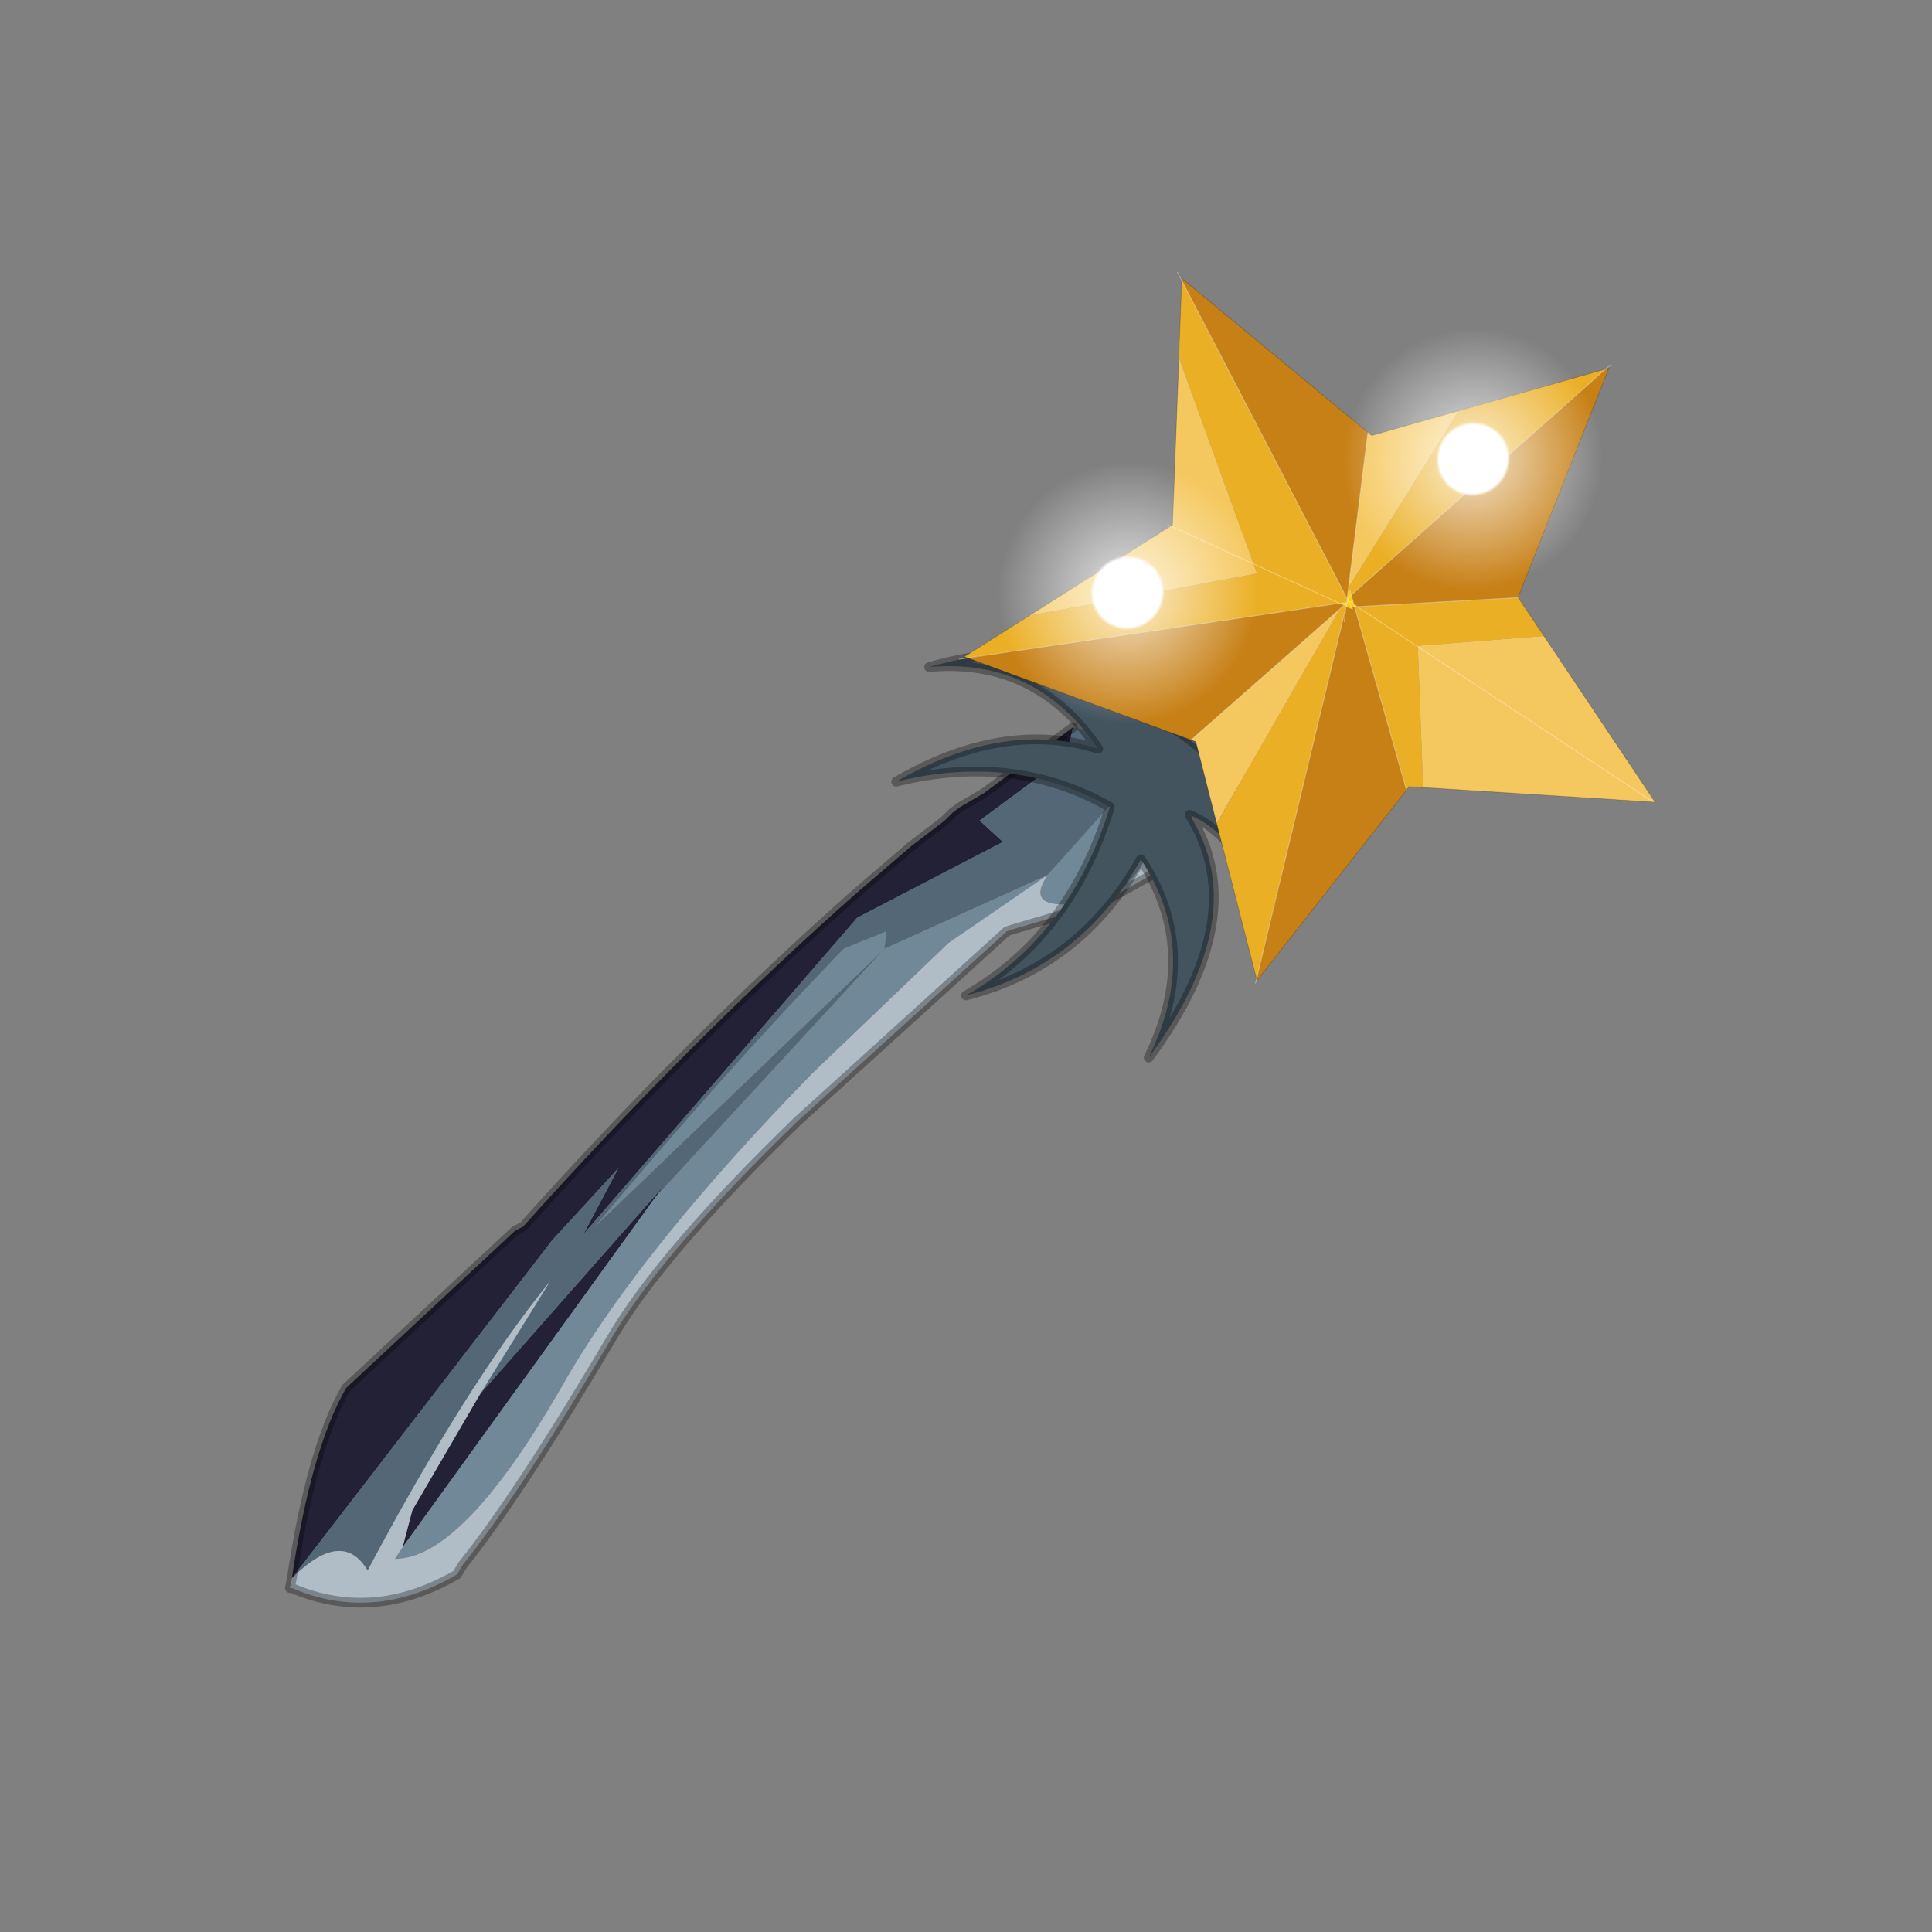<?xml version="1.0" encoding="UTF-8" standalone="no"?>
<svg xmlns:xlink="http://www.w3.org/1999/xlink" height="440.0px" width="440.0px" xmlns="http://www.w3.org/2000/svg">
  <rect width="100%" height="100%" fill="#808080" stroke="none"/>
  <g transform="matrix(10.0, 0.0, 0.0, 10.0, 0.0, 0.0)">
    <use height="44.0" transform="matrix(0.885, 0.0, 0.0, 0.885, 2.0, 2.05)" width="45.2" xlink:href="#sprite0"/>
  </g>
  <defs>
    <g id="sprite0" transform="matrix(1.0, 0.0, 0.0, 1.0, 0.0, 0.0)">
      <use height="44.0" transform="matrix(1.0, 0.0, 0.0, 1.0, 0.0, 0.0)" width="44.0" xlink:href="#shape0"/>
      <use height="231.95" transform="matrix(0.048, 0.06, -0.06, 0.048, 33.666, 0.179)" width="238.75" xlink:href="#shape1"/>
    </g>
    <g id="shape0" transform="matrix(1.0, 0.0, 0.0, 1.0, 0.0, 0.0)">
      <path d="M44.0 44.0 L0.0 44.0 0.0 0.0 44.0 0.0 44.0 44.0" fill="#43adca" fill-opacity="0.0" fill-rule="evenodd" stroke="none"/>
      <path d="M27.05 18.45 L26.95 18.3 27.05 18.35 27.25 18.05 27.5 17.3 27.45 17.2 26.95 17.8 26.85 18.75 27.05 18.45" fill="#3b2c1c" fill-rule="evenodd" stroke="none"/>
      <path d="M14.6 28.5 L14.9 28.1 14.6 28.45 14.6 28.5" fill="#291e13" fill-rule="evenodd" stroke="none"/>
      <path d="M26.95 17.8 L27.45 17.2 27.3 16.8 26.1 16.55 26.45 18.25 26.95 17.8 M25.35 16.4 L23.05 18.1 22.45 18.45 22.25 18.6 22.05 18.8 21.2 19.45 20.5 20.05 19.8 20.65 Q15.55 24.4 11.2 29.25 L11.0 29.35 6.65 33.4 Q5.75 34.95 5.25 38.3 L11.95 29.6 13.65 27.75 12.75 29.45 19.8 21.3 23.55 19.35 22.95 18.8 25.25 17.1 25.25 16.9 25.35 16.4 M14.6 28.45 L10.1 33.55 8.35 36.55 8.1 37.5 14.6 28.5 14.6 28.45" fill="#222136" fill-rule="evenodd" stroke="none"/>
      <path d="M27.5 17.3 L27.25 18.05 27.05 18.35 27.4 18.35 28.05 19.7 Q28.5 18.85 28.1 17.3 L27.5 17.3 M26.1 16.55 L25.35 16.4 25.25 16.9 25.25 17.1 22.95 18.8 23.55 19.35 19.8 21.3 12.75 29.45 13.65 27.75 11.95 29.6 5.25 38.3 Q6.55 37.0 7.2 38.1 9.75 33.3 11.9 30.65 L10.1 33.55 14.6 28.45 14.9 28.1 14.6 28.5 20.5 22.1 13.05 29.25 Q16.45 25.2 19.45 22.1 L20.55 21.65 20.5 22.1 24.7 20.2 26.45 18.25 26.1 16.55" fill="#536777" fill-rule="evenodd" stroke="none"/>
      <path d="M27.05 18.45 L26.85 18.75 26.95 17.8 26.45 18.25 24.7 20.2 20.5 22.1 20.55 21.65 19.45 22.1 Q16.45 25.2 13.05 29.25 L20.5 22.1 14.6 28.5 8.1 37.5 7.9 37.8 Q9.7 37.8 12.35 33.1 14.35 29.7 18.65 25.3 L22.15 21.95 24.7 20.2 Q23.95 21.3 26.2 20.8 L26.3 20.8 Q27.25 20.1 27.3 19.4 L27.05 18.45" fill="#708898" fill-rule="evenodd" stroke="none"/>
      <path d="M27.05 18.35 L26.95 18.3 27.05 18.45 27.3 19.4 Q27.25 20.1 26.3 20.8 L28.0 19.85 28.05 19.7 27.4 18.35 27.05 18.35 M5.25 38.3 L5.2 38.55 5.25 38.55 Q7.35 39.45 9.5 38.2 L9.65 37.95 Q11.1 36.15 13.55 32.0 14.85 29.85 18.25 26.55 L23.65 21.65 23.8 21.6 26.0 20.95 26.2 20.8 Q23.95 21.3 24.7 20.2 L22.15 21.95 18.65 25.3 Q14.35 29.7 12.35 33.1 9.7 37.8 7.9 37.8 L8.1 37.5 8.35 36.55 10.1 33.55 11.9 30.65 Q9.75 33.3 7.2 38.1 6.55 37.0 5.25 38.3" fill="#b0bdc6" fill-rule="evenodd" stroke="none"/>
      <path d="M27.45 17.2 L27.5 17.3 M28.05 19.7 L28.0 19.85 26.3 20.8 M27.45 17.2 L27.3 16.8 M25.35 16.4 L23.05 18.1 22.45 18.45 22.25 18.6 22.05 18.8 21.2 19.45 20.5 20.05 19.8 20.65 Q15.55 24.4 11.2 29.25 L11.0 29.35 6.65 33.4 Q5.75 34.95 5.25 38.3 L5.2 38.55 5.25 38.55 Q7.35 39.45 9.5 38.2 L9.65 37.95 Q11.1 36.15 13.55 32.0 14.85 29.85 18.25 26.55 L23.65 21.65 23.8 21.6 26.0 20.95 M28.05 19.7 Q28.5 18.85 28.1 17.3 L27.5 17.3" fill="none" stroke="#000000" stroke-linecap="round" stroke-linejoin="round" stroke-opacity="0.302" stroke-width="0.25"/>
      <path d="M21.65 14.85 Q24.4 14.6 26.0 16.95 23.55 16.2 20.8 17.8 23.85 17.05 26.3 18.45 25.3 21.75 22.6 23.3 25.55 22.55 27.1 19.8 28.65 22.15 27.3 24.9 30.0 21.25 28.35 18.65 29.65 19.2 30.7 21.55 30.45 17.2 26.55 15.75 24.9 13.9 21.65 14.85" fill="#43545f" fill-rule="evenodd" stroke="none"/>
      <path d="M21.65 14.85 Q24.4 14.6 26.0 16.95 23.55 16.2 20.8 17.8 23.85 17.05 26.3 18.45 25.3 21.75 22.6 23.3 25.55 22.55 27.1 19.8 28.65 22.15 27.3 24.9 30.0 21.25 28.35 18.65 29.65 19.2 30.7 21.55 30.45 17.2 26.55 15.75 24.9 13.9 21.65 14.85 Z" fill="none" stroke="#000000" stroke-linecap="round" stroke-linejoin="round" stroke-opacity="0.302" stroke-width="0.25"/>
    </g>
    <g id="shape1" transform="matrix(1.0, 0.0, 0.0, 1.0, 120.65, 115.55)">
      <path d="M27.5 -6.2 L27.4 -6.4 27.65 -6.25 27.5 -6.2 M35.8 -42.75 L35.8 -42.7 35.75 -42.75 35.8 -42.75 M0.25 0.4 L2.2 1.2 3.2 1.65 4.5 1.25 3.95 1.95 3.2 1.65 1.75 2.1 1.55 2.45 3.4 2.8 4.2 2.95 2.7 3.75 3.4 2.8 2.7 3.75 2.3 4.3 2.2 4.15 2.1 4.05 1.35 3.0 1.25 2.9 0.85 2.4 1.05 2.35 1.55 2.45 1.25 2.9 1.55 2.45 1.05 2.35 0.85 2.4 1.25 2.9 1.35 3.0 2.1 4.05 2.7 3.75 2.1 4.05 2.2 4.15 2.1 4.05 1.35 3.3 1.4 4.4 1.35 3.3 2.1 4.05 1.4 4.4 0.55 4.85 0.45 4.35 1.15 3.1 0.35 2.25 0.3 2.2 0.35 2.2 0.35 2.25 0.35 2.2 0.3 2.2 -1.6 0.25 -1.15 -0.2 0.25 0.4 0.3 1.7 0.35 2.2 0.3 1.7 0.25 0.4 M117.55 -35.3 L117.6 -35.8 118.0 -35.8 117.55 -35.3 M3.4 2.8 L1.55 2.45 1.75 2.1 3.2 1.65 3.95 1.95 3.4 2.8 M0.0 5.1 L0.45 4.35 0.55 4.85 0.0 5.1 M0.35 2.2 L0.8 2.3 0.85 2.4 0.8 2.3 0.35 2.2 M2.2 1.2 L1.75 2.1 1.05 2.35 0.8 2.3 0.3 1.7 0.8 2.3 1.05 2.35 1.75 2.1 2.2 1.2 M1.35 3.0 L1.35 3.3 1.15 3.1 1.25 2.9 1.15 3.1 1.35 3.3 1.35 3.0 M-117.6 -21.65 L-117.5 -21.1 -118.05 -21.55 -117.6 -21.65 M-55.55 32.4 L-55.25 33.0 -55.6 33.2 -55.55 32.4" fill="#ffcc00" fill-rule="evenodd" stroke="none"/>
      <path d="M81.25 105.35 L81.3 105.65 80.8 105.45 81.25 105.35" fill="#c9a72a" fill-rule="evenodd" stroke="none"/>
      <path d="M27.4 -6.4 L27.5 -6.2 27.65 -6.25 65.6 21.85 62.45 25.3 62.8 26.75 3.95 1.95 4.5 1.25 35.8 -42.7 35.8 -42.75 51.25 -41.45 27.4 -6.4 M27.5 -6.2 L4.5 1.25 27.5 -6.2 M-5.65 -113.4 L0.25 0.4 -1.15 -0.2 -1.6 0.25 -2.3 -0.45 -25.45 -66.25 -5.65 -113.4 M0.3 2.2 L0.35 2.25 1.15 3.1 0.45 4.35 0.0 5.1 -28.35 19.4 0.0 5.1 -63.55 113.85 -64.6 114.45 -61.75 88.85 -25.1 20.5 -28.35 19.4 -97.9 -4.2 -98.6 -4.75 -117.5 -21.1 0.3 2.2 M2.1 4.05 L2.2 4.15 2.3 4.3 80.8 105.45 31.8 83.35 1.5 6.3 1.4 4.4 2.1 4.05" fill="#ebaf25" fill-rule="evenodd" stroke="none"/>
      <path d="M27.65 -6.25 L27.4 -6.4 51.25 -41.45 117.6 -35.8 117.55 -35.3 65.6 21.85 27.65 -6.25 117.55 -35.3 27.65 -6.25 M-97.9 -4.2 L-28.35 19.4 -25.1 20.5 -61.75 88.85 -55.6 33.2 -55.25 33.0 -55.55 32.4 -97.9 -4.2 M1.5 6.3 L31.8 83.35 6.05 71.7 4.6 72.6 1.5 6.3 M-2.3 -0.45 L-38.8 -38.0 -37.2 -38.35 -25.45 -66.25 -2.3 -0.45 M-28.35 19.4 L-55.25 33.0 -28.35 19.4" fill="#f5c85f" fill-rule="evenodd" stroke="none"/>
      <path d="M35.8 -42.7 L4.5 1.25 3.2 1.65 2.2 1.2 0.25 0.4 -5.65 -113.4 -5.2 -114.45 35.75 -42.75 35.8 -42.7 M3.95 1.95 L62.8 26.75 62.85 26.9 81.25 105.35 80.8 105.45 2.3 4.3 2.7 3.75 4.2 2.95 3.4 2.8 3.95 1.95 M5.75 7.8 L2.3 4.3 5.75 7.8 M0.3 2.2 L-117.5 -21.1 -117.6 -21.65 -38.8 -38.0 -2.3 -0.45 -1.6 0.25 0.3 2.2 M0.55 4.85 L1.4 4.4 1.5 6.3 4.6 72.6 4.45 72.7 -63.55 113.85 0.0 5.1 0.55 4.85" fill="#c78016" fill-rule="evenodd" stroke="none"/>
      <path d="M51.25 -41.45 L35.8 -42.75 35.75 -42.75 -5.2 -114.45 -5.65 -113.4 M62.8 26.75 L62.45 25.3 65.6 21.85 M117.6 -35.8 L51.25 -41.45 M117.6 -35.8 L118.0 -35.8 117.55 -35.3 65.6 21.85 M62.85 26.9 L81.25 105.35 81.3 105.65 80.8 105.45 M-117.5 -21.1 L-98.6 -4.75 M31.8 83.35 L80.8 105.45 M31.8 83.35 L6.05 71.7 4.6 72.6 M4.45 72.7 L-63.55 113.85 M-117.6 -21.65 L-118.05 -21.55 -117.5 -21.1 M-25.45 -66.25 L-37.2 -38.35 -38.8 -38.0 -117.6 -21.65 M-25.45 -66.25 L-5.65 -113.4 M-61.75 88.85 L-64.6 114.45 -63.55 113.85 M-55.55 32.4 L-55.6 33.2 -61.75 88.85 M-55.55 32.4 L-97.9 -4.2" fill="none" stroke="#000000" stroke-linecap="round" stroke-linejoin="round" stroke-opacity="0.2" stroke-width="0.25"/>
      <path d="M27.5 -6.2 L27.65 -6.25 117.55 -35.3 M35.8 -42.75 L35.8 -42.7 4.5 1.25 27.5 -6.2 M-5.65 -113.4 L0.25 0.4 2.2 1.2 3.2 1.65 4.5 1.25 3.95 1.95 62.8 26.75 62.85 26.9 M80.8 105.45 L81.7 106.6 M3.95 1.95 L3.2 1.65 1.75 2.1 1.55 2.45 3.4 2.8 3.95 1.95 M2.7 3.75 L4.2 2.95 3.4 2.8 2.7 3.75 2.3 4.3 5.75 7.8 M0.3 2.2 L0.35 2.25 0.35 2.2 0.3 2.2 -117.5 -21.1 -120.55 -21.7 M-28.35 19.4 L0.0 5.1 0.45 4.35 1.15 3.1 0.35 2.25 M0.35 2.2 L0.3 1.7 0.25 0.4 -1.15 -0.2 M-1.6 0.25 L0.3 2.2 M1.25 2.9 L1.55 2.45 1.05 2.35 0.85 2.4 1.25 2.9 1.35 3.0 2.1 4.05 2.7 3.75 M1.25 2.9 L1.15 3.1 1.35 3.3 1.35 3.0 M0.3 1.7 L0.8 2.3 1.05 2.35 1.75 2.1 2.2 1.2 M0.85 2.4 L0.8 2.3 0.35 2.2 M2.1 4.05 L2.2 4.15 2.1 4.05 1.35 3.3 1.4 4.4 2.1 4.05 M2.2 4.15 L2.3 4.3 80.8 105.45 M0.55 4.85 L1.4 4.4 1.5 6.3 4.6 72.6 4.45 72.7 M0.55 4.85 L0.45 4.35 M-63.55 113.85 L-65.0 116.3 M-5.65 -113.4 L-5.75 -115.45 M-38.8 -38.0 L-2.3 -0.45 -1.6 0.25 M-63.55 113.85 L0.0 5.1 0.55 4.85 M-55.6 33.2 L-55.25 33.0 -28.35 19.4 M-56.6 33.65 L-55.6 33.2" fill="none" stroke="#ffffff" stroke-linecap="round" stroke-linejoin="round" stroke-opacity="0.4" stroke-width="0.25"/>
      <path d="M-14.15 -14.6 Q-32.75 -16.2 -44.9 -31.15 -57.0 -46.1 -55.15 -65.2 -53.4 -83.45 -38.7 -95.55 -24.0 -107.65 -5.45 -106.05 13.05 -103.7 25.15 -88.75 37.3 -73.8 35.55 -55.45 33.75 -36.4 19.05 -24.3 4.35 -12.2 -14.15 -14.6" fill="url(#gradient0)" fill-rule="evenodd" stroke="none"/>
      <path d="M-51.5 103.75 Q-70.1 102.15 -82.25 87.2 -94.35 72.25 -92.5 53.15 -90.75 34.9 -76.05 22.8 -61.35 10.7 -42.8 12.3 -24.3 14.65 -12.2 29.6 -0.05 44.55 -1.8 62.9 -3.6 81.95 -18.3 94.05 -33.0 106.15 -51.5 103.75" fill="url(#gradient1)" fill-rule="evenodd" stroke="none"/>
    </g>
    <radialGradient cx="0" cy="0" gradientTransform="matrix(0.036, 0.045, -0.044, 0.036, -9.85, -59.95)" gradientUnits="userSpaceOnUse" id="gradient0" r="819.2" spreadMethod="pad">
      <stop offset="0.0" stop-color="#ffffff"/>
      <stop offset="0.243" stop-color="#ffffff"/>
      <stop offset="0.267" stop-color="#ffffff" stop-opacity="0.561"/>
      <stop offset="0.933" stop-color="#ffffff" stop-opacity="0.0"/>
    </radialGradient>
    <radialGradient cx="0" cy="0" gradientTransform="matrix(0.036, 0.045, -0.044, 0.036, -47.2, 58.4)" gradientUnits="userSpaceOnUse" id="gradient1" r="819.2" spreadMethod="pad">
      <stop offset="0.0" stop-color="#ffffff"/>
      <stop offset="0.243" stop-color="#ffffff"/>
      <stop offset="0.267" stop-color="#ffffff" stop-opacity="0.561"/>
      <stop offset="0.933" stop-color="#ffffff" stop-opacity="0.0"/>
    </radialGradient>
  </defs>
</svg>
